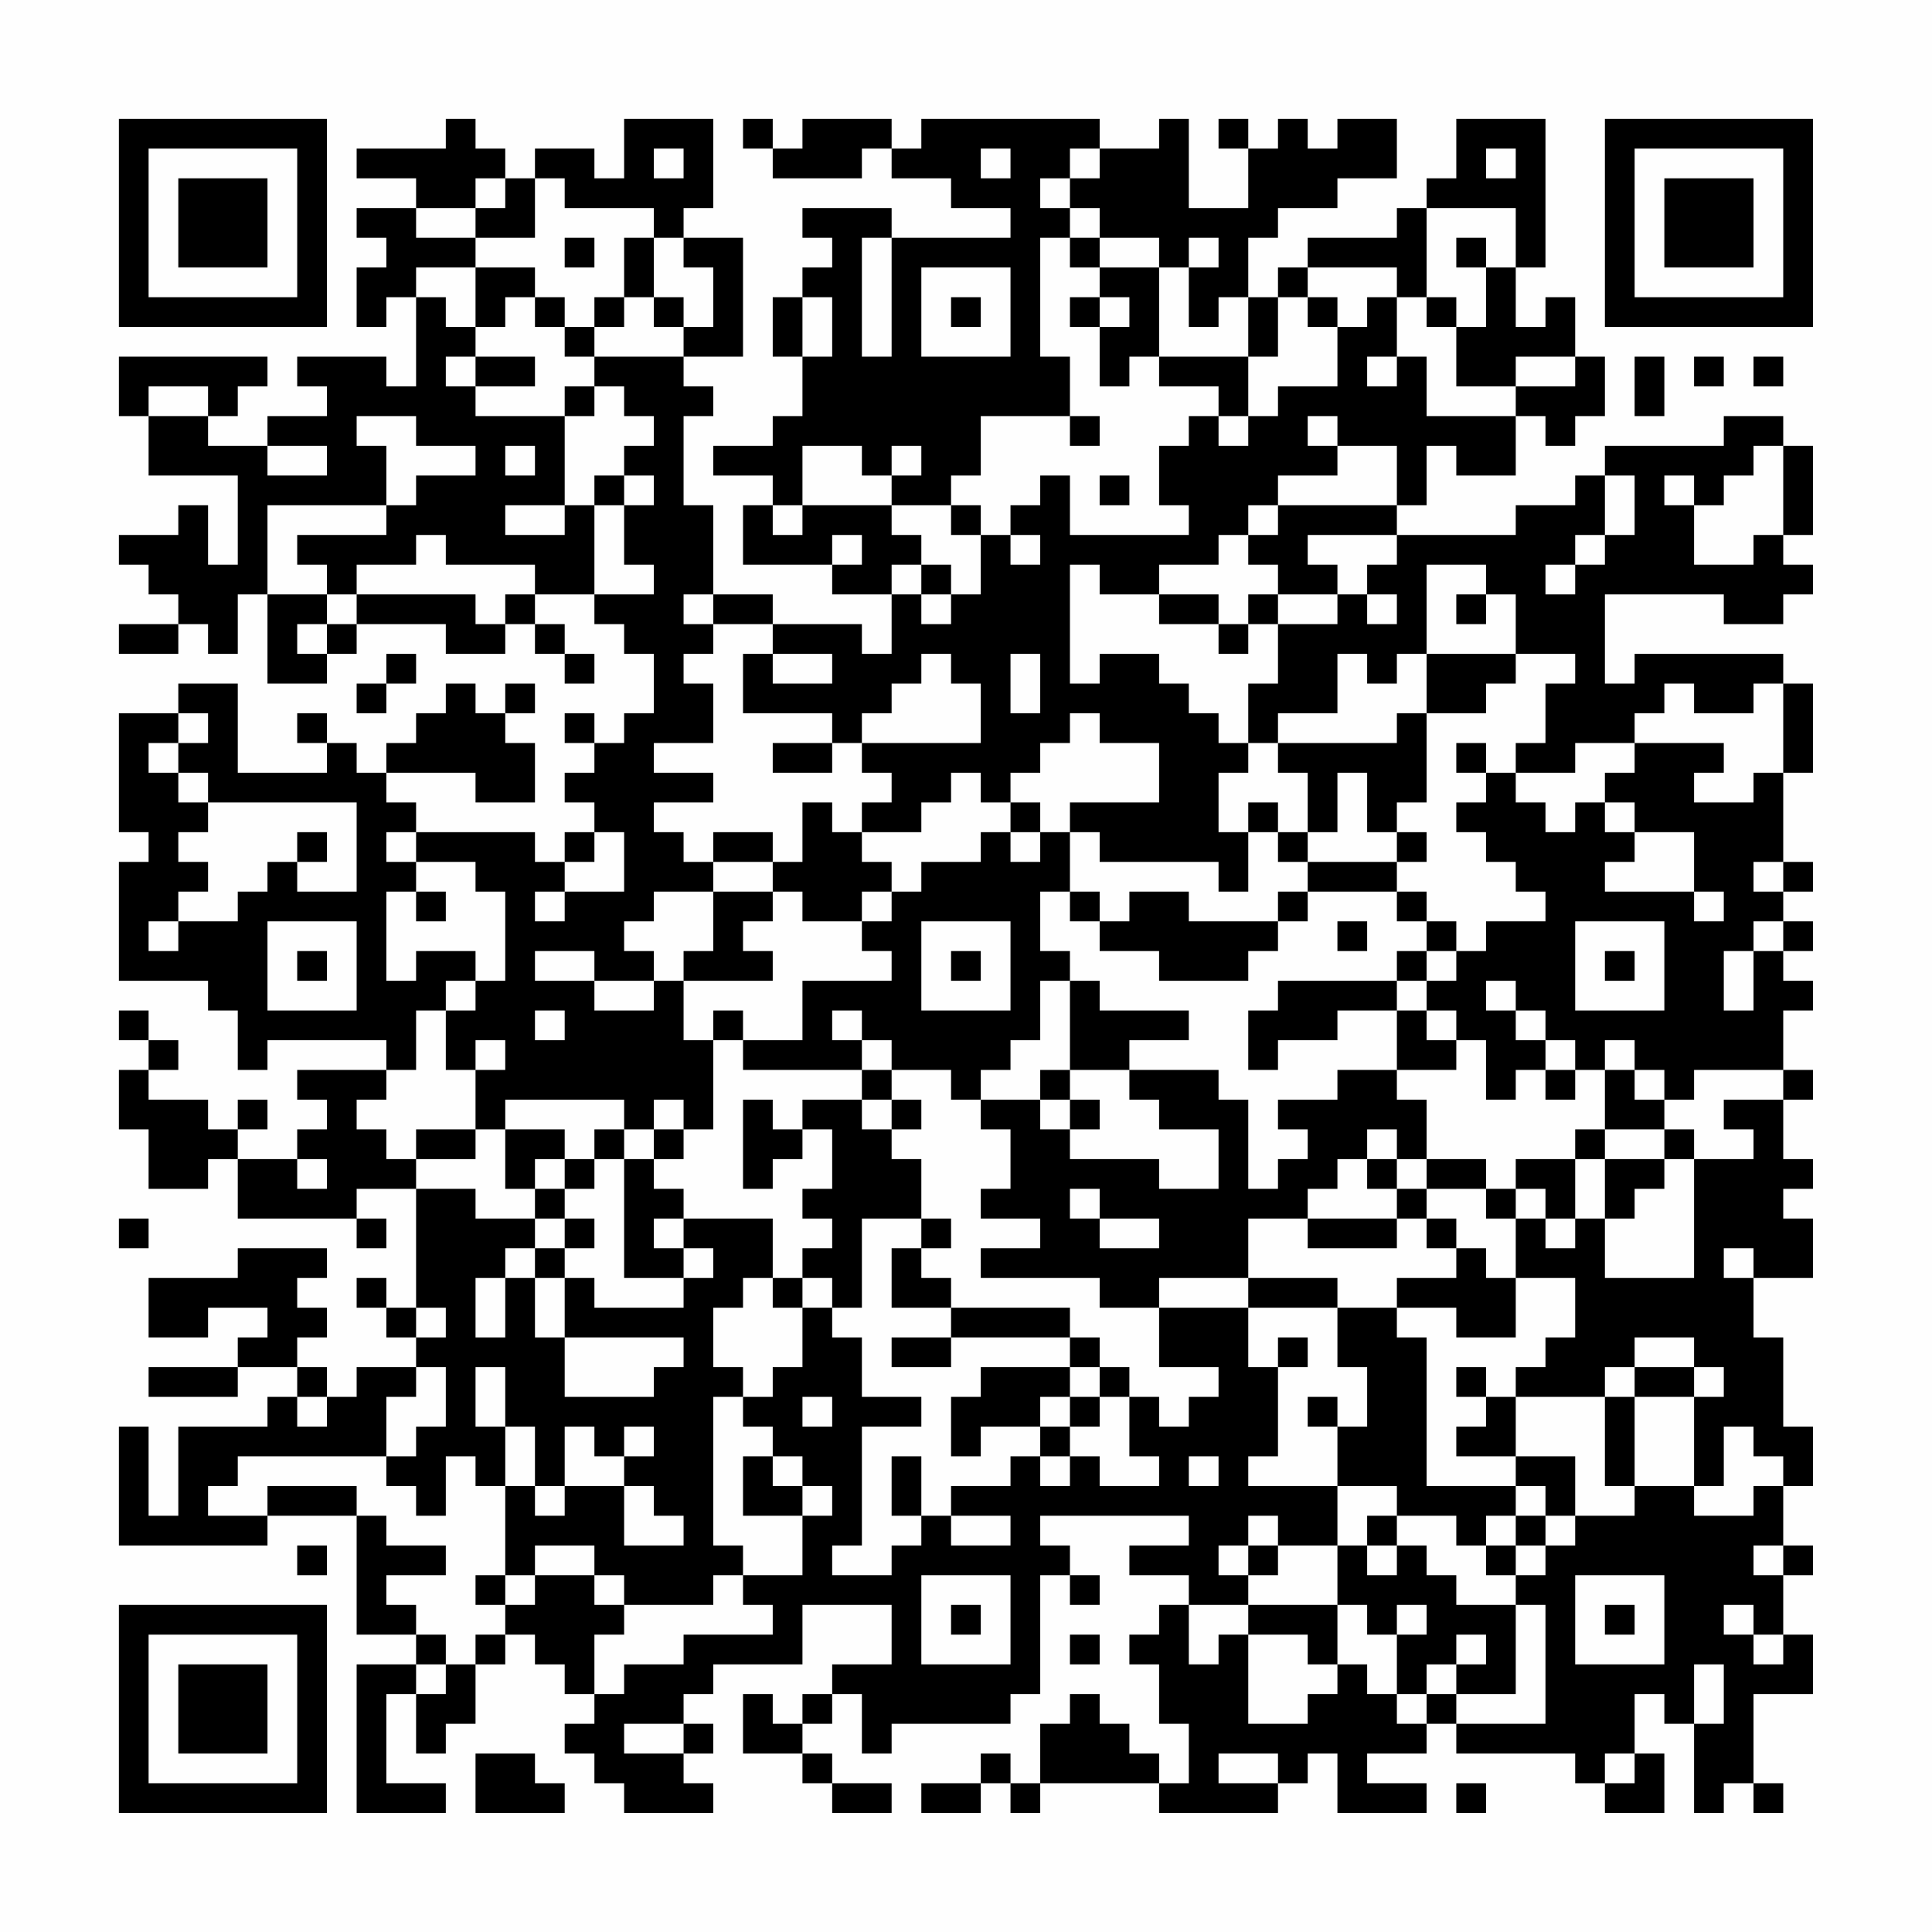 <?xml version="1.0" encoding="UTF-8"?>
<svg xmlns="http://www.w3.org/2000/svg" version="1.1" width="300" height="300" viewBox="0 0 300 300"><rect x="0" y="0" width="300" height="300" fill="#fefefe"/><g transform="scale(4.615)"><g transform="translate(4,4)"><path fill-rule="evenodd" d="M11 0L11 1L8 1L8 2L10 2L10 3L8 3L8 4L9 4L9 5L8 5L8 7L9 7L9 6L10 6L10 9L9 9L9 8L6 8L6 9L7 9L7 10L5 10L5 11L3 11L3 10L4 10L4 9L5 9L5 8L0 8L0 10L1 10L1 12L4 12L4 15L3 15L3 13L2 13L2 14L0 14L0 15L1 15L1 16L2 16L2 17L0 17L0 18L2 18L2 17L3 17L3 18L4 18L4 16L5 16L5 19L7 19L7 18L8 18L8 17L11 17L11 18L13 18L13 17L14 17L14 18L15 18L15 19L16 19L16 18L15 18L15 17L14 17L14 16L16 16L16 17L17 17L17 18L18 18L18 20L17 20L17 21L16 21L16 20L15 20L15 21L16 21L16 22L15 22L15 23L16 23L16 24L15 24L15 25L14 25L14 24L10 24L10 23L9 23L9 22L12 22L12 23L14 23L14 21L13 21L13 20L14 20L14 19L13 19L13 20L12 20L12 19L11 19L11 20L10 20L10 21L9 21L9 22L8 22L8 21L7 21L7 20L6 20L6 21L7 21L7 22L4 22L4 19L2 19L2 20L0 20L0 24L1 24L1 25L0 25L0 29L3 29L3 30L4 30L4 32L5 32L5 31L9 31L9 32L6 32L6 33L7 33L7 34L6 34L6 35L4 35L4 34L5 34L5 33L4 33L4 34L3 34L3 33L1 33L1 32L2 32L2 31L1 31L1 30L0 30L0 31L1 31L1 32L0 32L0 34L1 34L1 36L3 36L3 35L4 35L4 37L8 37L8 38L9 38L9 37L8 37L8 36L10 36L10 40L9 40L9 39L8 39L8 40L9 40L9 41L10 41L10 42L8 42L8 43L7 43L7 42L6 42L6 41L7 41L7 40L6 40L6 39L7 39L7 38L4 38L4 39L1 39L1 41L3 41L3 40L5 40L5 41L4 41L4 42L1 42L1 43L4 43L4 42L6 42L6 43L5 43L5 44L2 44L2 47L1 47L1 44L0 44L0 48L5 48L5 47L8 47L8 51L10 51L10 52L8 52L8 57L11 57L11 56L9 56L9 53L10 53L10 55L11 55L11 54L12 54L12 52L13 52L13 51L14 51L14 52L15 52L15 53L16 53L16 54L15 54L15 55L16 55L16 56L17 56L17 57L20 57L20 56L19 56L19 55L20 55L20 54L19 54L19 53L20 53L20 52L23 52L23 50L26 50L26 52L24 52L24 53L23 53L23 54L22 54L22 53L21 53L21 55L23 55L23 56L24 56L24 57L26 57L26 56L24 56L24 55L23 55L23 54L24 54L24 53L25 53L25 55L26 55L26 54L30 54L30 53L31 53L31 49L32 49L32 50L33 50L33 49L32 49L32 48L31 48L31 47L36 47L36 48L34 48L34 49L36 49L36 50L35 50L35 51L34 51L34 52L35 52L35 54L36 54L36 56L35 56L35 55L34 55L34 54L33 54L33 53L32 53L32 54L31 54L31 56L30 56L30 55L29 55L29 56L27 56L27 57L29 57L29 56L30 56L30 57L31 57L31 56L35 56L35 57L39 57L39 56L40 56L40 55L41 55L41 57L44 57L44 56L42 56L42 55L44 55L44 54L45 54L45 55L49 55L49 56L50 56L50 57L52 57L52 55L51 55L51 53L52 53L52 54L53 54L53 57L54 57L54 56L55 56L55 57L56 57L56 56L55 56L55 53L57 53L57 51L56 51L56 49L57 49L57 48L56 48L56 46L57 46L57 44L56 44L56 41L55 41L55 39L57 39L57 37L56 37L56 36L57 36L57 35L56 35L56 33L57 33L57 32L56 32L56 30L57 30L57 29L56 29L56 28L57 28L57 27L56 27L56 26L57 26L57 25L56 25L56 22L57 22L57 19L56 19L56 18L51 18L51 19L50 19L50 16L54 16L54 17L56 17L56 16L57 16L57 15L56 15L56 14L57 14L57 11L56 11L56 10L54 10L54 11L50 11L50 12L49 12L49 13L47 13L47 14L43 14L43 13L44 13L44 11L45 11L45 12L47 12L47 10L48 10L48 11L49 11L49 10L50 10L50 8L49 8L49 6L48 6L48 7L47 7L47 5L48 5L48 0L45 0L45 2L44 2L44 3L43 3L43 4L40 4L40 5L39 5L39 6L38 6L38 4L39 4L39 3L41 3L41 2L43 2L43 0L41 0L41 1L40 1L40 0L39 0L39 1L38 1L38 0L37 0L37 1L38 1L38 3L36 3L36 0L35 0L35 1L33 1L33 0L27 0L27 1L26 1L26 0L23 0L23 1L22 1L22 0L21 0L21 1L22 1L22 2L25 2L25 1L26 1L26 2L28 2L28 3L30 3L30 4L26 4L26 3L23 3L23 4L24 4L24 5L23 5L23 6L22 6L22 8L23 8L23 10L22 10L22 11L20 11L20 12L22 12L22 13L21 13L21 15L24 15L24 16L26 16L26 18L25 18L25 17L22 17L22 16L20 16L20 13L19 13L19 10L20 10L20 9L19 9L19 8L21 8L21 4L19 4L19 3L20 3L20 0L17 0L17 2L16 2L16 1L14 1L14 2L13 2L13 1L12 1L12 0ZM18 1L18 2L19 2L19 1ZM29 1L29 2L30 2L30 1ZM32 1L32 2L31 2L31 3L32 3L32 4L31 4L31 8L32 8L32 10L29 10L29 12L28 12L28 13L26 13L26 12L27 12L27 11L26 11L26 12L25 12L25 11L23 11L23 13L22 13L22 14L23 14L23 13L26 13L26 14L27 14L27 15L26 15L26 16L27 16L27 17L28 17L28 16L29 16L29 14L30 14L30 15L31 15L31 14L30 14L30 13L31 13L31 12L32 12L32 14L36 14L36 13L35 13L35 11L36 11L36 10L37 10L37 11L38 11L38 10L39 10L39 9L41 9L41 7L42 7L42 6L43 6L43 8L42 8L42 9L43 9L43 8L44 8L44 10L47 10L47 9L49 9L49 8L47 8L47 9L45 9L45 7L46 7L46 5L47 5L47 3L44 3L44 6L43 6L43 5L40 5L40 6L39 6L39 8L38 8L38 6L37 6L37 7L36 7L36 5L37 5L37 4L36 4L36 5L35 5L35 4L33 4L33 3L32 3L32 2L33 2L33 1ZM46 1L46 2L47 2L47 1ZM12 2L12 3L10 3L10 4L12 4L12 5L10 5L10 6L11 6L11 7L12 7L12 8L11 8L11 9L12 9L12 10L15 10L15 13L13 13L13 14L15 14L15 13L16 13L16 16L18 16L18 15L17 15L17 13L18 13L18 12L17 12L17 11L18 11L18 10L17 10L17 9L16 9L16 8L19 8L19 7L20 7L20 5L19 5L19 4L18 4L18 3L15 3L15 2L14 2L14 4L12 4L12 3L13 3L13 2ZM15 4L15 5L16 5L16 4ZM17 4L17 6L16 6L16 7L15 7L15 6L14 6L14 5L12 5L12 7L13 7L13 6L14 6L14 7L15 7L15 8L16 8L16 7L17 7L17 6L18 6L18 7L19 7L19 6L18 6L18 4ZM25 4L25 8L26 8L26 4ZM32 4L32 5L33 5L33 6L32 6L32 7L33 7L33 9L34 9L34 8L35 8L35 9L37 9L37 10L38 10L38 8L35 8L35 5L33 5L33 4ZM45 4L45 5L46 5L46 4ZM27 5L27 8L30 8L30 5ZM23 6L23 8L24 8L24 6ZM28 6L28 7L29 7L29 6ZM33 6L33 7L34 7L34 6ZM40 6L40 7L41 7L41 6ZM44 6L44 7L45 7L45 6ZM12 8L12 9L14 9L14 8ZM51 8L51 10L52 10L52 8ZM53 8L53 9L54 9L54 8ZM55 8L55 9L56 9L56 8ZM1 9L1 10L3 10L3 9ZM15 9L15 10L16 10L16 9ZM8 10L8 11L9 11L9 13L5 13L5 16L7 16L7 17L6 17L6 18L7 18L7 17L8 17L8 16L12 16L12 17L13 17L13 16L14 16L14 15L11 15L11 14L10 14L10 15L8 15L8 16L7 16L7 15L6 15L6 14L9 14L9 13L10 13L10 12L12 12L12 11L10 11L10 10ZM32 10L32 11L33 11L33 10ZM40 10L40 11L41 11L41 12L39 12L39 13L38 13L38 14L37 14L37 15L35 15L35 16L33 16L33 15L32 15L32 19L33 19L33 18L35 18L35 19L36 19L36 20L37 20L37 21L38 21L38 22L37 22L37 24L38 24L38 26L37 26L37 25L33 25L33 24L32 24L32 23L35 23L35 21L33 21L33 20L32 20L32 21L31 21L31 22L30 22L30 23L29 23L29 22L28 22L28 23L27 23L27 24L25 24L25 23L26 23L26 22L25 22L25 21L29 21L29 19L28 19L28 18L27 18L27 19L26 19L26 20L25 20L25 21L24 21L24 20L21 20L21 18L22 18L22 19L24 19L24 18L22 18L22 17L20 17L20 16L19 16L19 17L20 17L20 18L19 18L19 19L20 19L20 21L18 21L18 22L20 22L20 23L18 23L18 24L19 24L19 25L20 25L20 26L18 26L18 27L17 27L17 28L18 28L18 29L16 29L16 28L14 28L14 29L16 29L16 30L18 30L18 29L19 29L19 31L20 31L20 34L19 34L19 33L18 33L18 34L17 34L17 33L13 33L13 34L12 34L12 32L13 32L13 31L12 31L12 32L11 32L11 30L12 30L12 29L13 29L13 26L12 26L12 25L10 25L10 24L9 24L9 25L10 25L10 26L9 26L9 29L10 29L10 28L12 28L12 29L11 29L11 30L10 30L10 32L9 32L9 33L8 33L8 34L9 34L9 35L10 35L10 36L12 36L12 37L14 37L14 38L13 38L13 39L12 39L12 41L13 41L13 39L14 39L14 41L15 41L15 43L18 43L18 42L19 42L19 41L15 41L15 39L16 39L16 40L19 40L19 39L20 39L20 38L19 38L19 37L22 37L22 39L21 39L21 40L20 40L20 42L21 42L21 43L20 43L20 48L21 48L21 49L20 49L20 50L17 50L17 49L16 49L16 48L14 48L14 49L13 49L13 46L14 46L14 47L15 47L15 46L17 46L17 48L19 48L19 47L18 47L18 46L17 46L17 45L18 45L18 44L17 44L17 45L16 45L16 44L15 44L15 46L14 46L14 44L13 44L13 42L12 42L12 44L13 44L13 46L12 46L12 45L11 45L11 47L10 47L10 46L9 46L9 45L10 45L10 44L11 44L11 42L10 42L10 43L9 43L9 45L4 45L4 46L3 46L3 47L5 47L5 46L8 46L8 47L9 47L9 48L11 48L11 49L9 49L9 50L10 50L10 51L11 51L11 52L10 52L10 53L11 53L11 52L12 52L12 51L13 51L13 50L14 50L14 49L16 49L16 50L17 50L17 51L16 51L16 53L17 53L17 52L19 52L19 51L22 51L22 50L21 50L21 49L23 49L23 47L24 47L24 46L23 46L23 45L22 45L22 44L21 44L21 43L22 43L22 42L23 42L23 40L24 40L24 41L25 41L25 43L27 43L27 44L25 44L25 48L24 48L24 49L26 49L26 48L27 48L27 47L28 47L28 48L30 48L30 47L28 47L28 46L30 46L30 45L31 45L31 46L32 46L32 45L33 45L33 46L35 46L35 45L34 45L34 43L35 43L35 44L36 44L36 43L37 43L37 42L35 42L35 40L38 40L38 42L39 42L39 45L38 45L38 46L41 46L41 48L39 48L39 47L38 47L38 48L37 48L37 49L38 49L38 50L36 50L36 52L37 52L37 51L38 51L38 54L40 54L40 53L41 53L41 52L42 52L42 53L43 53L43 54L44 54L44 53L45 53L45 54L48 54L48 50L47 50L47 49L48 49L48 48L49 48L49 47L51 47L51 46L53 46L53 47L55 47L55 46L56 46L56 45L55 45L55 44L54 44L54 46L53 46L53 43L54 43L54 42L53 42L53 41L51 41L51 42L50 42L50 43L47 43L47 42L48 42L48 41L49 41L49 39L47 39L47 37L48 37L48 38L49 38L49 37L50 37L50 39L53 39L53 35L55 35L55 34L54 34L54 33L56 33L56 32L53 32L53 33L52 33L52 32L51 32L51 31L50 31L50 32L49 32L49 31L48 31L48 30L47 30L47 29L46 29L46 30L47 30L47 31L48 31L48 32L47 32L47 33L46 33L46 31L45 31L45 30L44 30L44 29L45 29L45 28L46 28L46 27L48 27L48 26L47 26L47 25L46 25L46 24L45 24L45 23L46 23L46 22L47 22L47 23L48 23L48 24L49 24L49 23L50 23L50 24L51 24L51 25L50 25L50 26L53 26L53 27L54 27L54 26L53 26L53 24L51 24L51 23L50 23L50 22L51 22L51 21L54 21L54 22L53 22L53 23L55 23L55 22L56 22L56 19L55 19L55 20L53 20L53 19L52 19L52 20L51 20L51 21L49 21L49 22L47 22L47 21L48 21L48 19L49 19L49 18L47 18L47 16L46 16L46 15L44 15L44 18L43 18L43 19L42 19L42 18L41 18L41 20L39 20L39 21L38 21L38 19L39 19L39 17L41 17L41 16L42 16L42 17L43 17L43 16L42 16L42 15L43 15L43 14L40 14L40 15L41 15L41 16L39 16L39 15L38 15L38 14L39 14L39 13L43 13L43 11L41 11L41 10ZM5 11L5 12L7 12L7 11ZM13 11L13 12L14 12L14 11ZM55 11L55 12L54 12L54 13L53 13L53 12L52 12L52 13L53 13L53 15L55 15L55 14L56 14L56 11ZM16 12L16 13L17 13L17 12ZM33 12L33 13L34 13L34 12ZM50 12L50 14L49 14L49 15L48 15L48 16L49 16L49 15L50 15L50 14L51 14L51 12ZM28 13L28 14L29 14L29 13ZM24 14L24 15L25 15L25 14ZM27 15L27 16L28 16L28 15ZM35 16L35 17L37 17L37 18L38 18L38 17L39 17L39 16L38 16L38 17L37 17L37 16ZM45 16L45 17L46 17L46 16ZM9 18L9 19L8 19L8 20L9 20L9 19L10 19L10 18ZM30 18L30 20L31 20L31 18ZM44 18L44 20L43 20L43 21L39 21L39 22L40 22L40 24L39 24L39 23L38 23L38 24L39 24L39 25L40 25L40 26L39 26L39 27L36 27L36 26L34 26L34 27L33 27L33 26L32 26L32 24L31 24L31 23L30 23L30 24L29 24L29 25L27 25L27 26L26 26L26 25L25 25L25 24L24 24L24 23L23 23L23 25L22 25L22 24L20 24L20 25L22 25L22 26L20 26L20 28L19 28L19 29L22 29L22 28L21 28L21 27L22 27L22 26L23 26L23 27L25 27L25 28L26 28L26 29L23 29L23 31L21 31L21 30L20 30L20 31L21 31L21 32L25 32L25 33L23 33L23 34L22 34L22 33L21 33L21 36L22 36L22 35L23 35L23 34L24 34L24 36L23 36L23 37L24 37L24 38L23 38L23 39L22 39L22 40L23 40L23 39L24 39L24 40L25 40L25 37L27 37L27 38L26 38L26 40L28 40L28 41L26 41L26 42L28 42L28 41L32 41L32 42L29 42L29 43L28 43L28 45L29 45L29 44L31 44L31 45L32 45L32 44L33 44L33 43L34 43L34 42L33 42L33 41L32 41L32 40L28 40L28 39L27 39L27 38L28 38L28 37L27 37L27 35L26 35L26 34L27 34L27 33L26 33L26 32L28 32L28 33L29 33L29 34L30 34L30 36L29 36L29 37L31 37L31 38L29 38L29 39L33 39L33 40L35 40L35 39L38 39L38 40L41 40L41 42L42 42L42 44L41 44L41 43L40 43L40 44L41 44L41 46L43 46L43 47L42 47L42 48L41 48L41 50L38 50L38 51L40 51L40 52L41 52L41 50L42 50L42 51L43 51L43 53L44 53L44 52L45 52L45 53L47 53L47 50L45 50L45 49L44 49L44 48L43 48L43 47L45 47L45 48L46 48L46 49L47 49L47 48L48 48L48 47L49 47L49 45L47 45L47 43L46 43L46 42L45 42L45 43L46 43L46 44L45 44L45 45L47 45L47 46L44 46L44 41L43 41L43 40L45 40L45 41L47 41L47 39L46 39L46 38L45 38L45 37L44 37L44 36L46 36L46 37L47 37L47 36L48 36L48 37L49 37L49 35L50 35L50 37L51 37L51 36L52 36L52 35L53 35L53 34L52 34L52 33L51 33L51 32L50 32L50 34L49 34L49 35L47 35L47 36L46 36L46 35L44 35L44 33L43 33L43 32L45 32L45 31L44 31L44 30L43 30L43 29L44 29L44 28L45 28L45 27L44 27L44 26L43 26L43 25L44 25L44 24L43 24L43 23L44 23L44 20L46 20L46 19L47 19L47 18ZM2 20L2 21L1 21L1 22L2 22L2 23L3 23L3 24L2 24L2 25L3 25L3 26L2 26L2 27L1 27L1 28L2 28L2 27L4 27L4 26L5 26L5 25L6 25L6 26L8 26L8 23L3 23L3 22L2 22L2 21L3 21L3 20ZM22 21L22 22L24 22L24 21ZM45 21L45 22L46 22L46 21ZM41 22L41 24L40 24L40 25L43 25L43 24L42 24L42 22ZM6 24L6 25L7 25L7 24ZM16 24L16 25L15 25L15 26L14 26L14 27L15 27L15 26L17 26L17 24ZM30 24L30 25L31 25L31 24ZM55 25L55 26L56 26L56 25ZM10 26L10 27L11 27L11 26ZM25 26L25 27L26 27L26 26ZM31 26L31 28L32 28L32 29L31 29L31 31L30 31L30 32L29 32L29 33L31 33L31 34L32 34L32 35L35 35L35 36L37 36L37 34L35 34L35 33L34 33L34 32L37 32L37 33L38 33L38 36L39 36L39 35L40 35L40 34L39 34L39 33L41 33L41 32L43 32L43 30L41 30L41 31L39 31L39 32L38 32L38 30L39 30L39 29L43 29L43 28L44 28L44 27L43 27L43 26L40 26L40 27L39 27L39 28L38 28L38 29L35 29L35 28L33 28L33 27L32 27L32 26ZM5 27L5 30L8 30L8 27ZM27 27L27 30L30 30L30 27ZM41 27L41 28L42 28L42 27ZM49 27L49 30L52 30L52 27ZM55 27L55 28L54 28L54 30L55 30L55 28L56 28L56 27ZM6 28L6 29L7 29L7 28ZM28 28L28 29L29 29L29 28ZM50 28L50 29L51 29L51 28ZM32 29L32 32L31 32L31 33L32 33L32 34L33 34L33 33L32 33L32 32L34 32L34 31L36 31L36 30L33 30L33 29ZM14 30L14 31L15 31L15 30ZM24 30L24 31L25 31L25 32L26 32L26 31L25 31L25 30ZM48 32L48 33L49 33L49 32ZM25 33L25 34L26 34L26 33ZM10 34L10 35L12 35L12 34ZM13 34L13 36L14 36L14 37L15 37L15 38L14 38L14 39L15 39L15 38L16 38L16 37L15 37L15 36L16 36L16 35L17 35L17 39L19 39L19 38L18 38L18 37L19 37L19 36L18 36L18 35L19 35L19 34L18 34L18 35L17 35L17 34L16 34L16 35L15 35L15 34ZM42 34L42 35L41 35L41 36L40 36L40 37L38 37L38 39L41 39L41 40L43 40L43 39L45 39L45 38L44 38L44 37L43 37L43 36L44 36L44 35L43 35L43 34ZM50 34L50 35L52 35L52 34ZM6 35L6 36L7 36L7 35ZM14 35L14 36L15 36L15 35ZM42 35L42 36L43 36L43 35ZM32 36L32 37L33 37L33 38L35 38L35 37L33 37L33 36ZM0 37L0 38L1 38L1 37ZM40 37L40 38L43 38L43 37ZM54 38L54 39L55 39L55 38ZM10 40L10 41L11 41L11 40ZM39 41L39 42L40 42L40 41ZM32 42L32 43L31 43L31 44L32 44L32 43L33 43L33 42ZM51 42L51 43L50 43L50 46L51 46L51 43L53 43L53 42ZM6 43L6 44L7 44L7 43ZM23 43L23 44L24 44L24 43ZM21 45L21 47L23 47L23 46L22 46L22 45ZM26 45L26 47L27 47L27 45ZM36 45L36 46L37 46L37 45ZM47 46L47 47L46 47L46 48L47 48L47 47L48 47L48 46ZM6 48L6 49L7 49L7 48ZM38 48L38 49L39 49L39 48ZM42 48L42 49L43 49L43 48ZM55 48L55 49L56 49L56 48ZM12 49L12 50L13 50L13 49ZM27 49L27 52L30 52L30 49ZM49 49L49 52L52 52L52 49ZM28 50L28 51L29 51L29 50ZM43 50L43 51L44 51L44 50ZM50 50L50 51L51 51L51 50ZM54 50L54 51L55 51L55 52L56 52L56 51L55 51L55 50ZM32 51L32 52L33 52L33 51ZM45 51L45 52L46 52L46 51ZM53 52L53 54L54 54L54 52ZM17 54L17 55L19 55L19 54ZM12 55L12 57L15 57L15 56L14 56L14 55ZM37 55L37 56L39 56L39 55ZM50 55L50 56L51 56L51 55ZM45 56L45 57L46 57L46 56ZM0 0L0 7L7 7L7 0ZM1 1L1 6L6 6L6 1ZM2 2L2 5L5 5L5 2ZM50 0L50 7L57 7L57 0ZM51 1L51 6L56 6L56 1ZM52 2L52 5L55 5L55 2ZM0 50L0 57L7 57L7 50ZM1 51L1 56L6 56L6 51ZM2 52L2 55L5 55L5 52Z" fill="#000000"/></g></g></svg>
